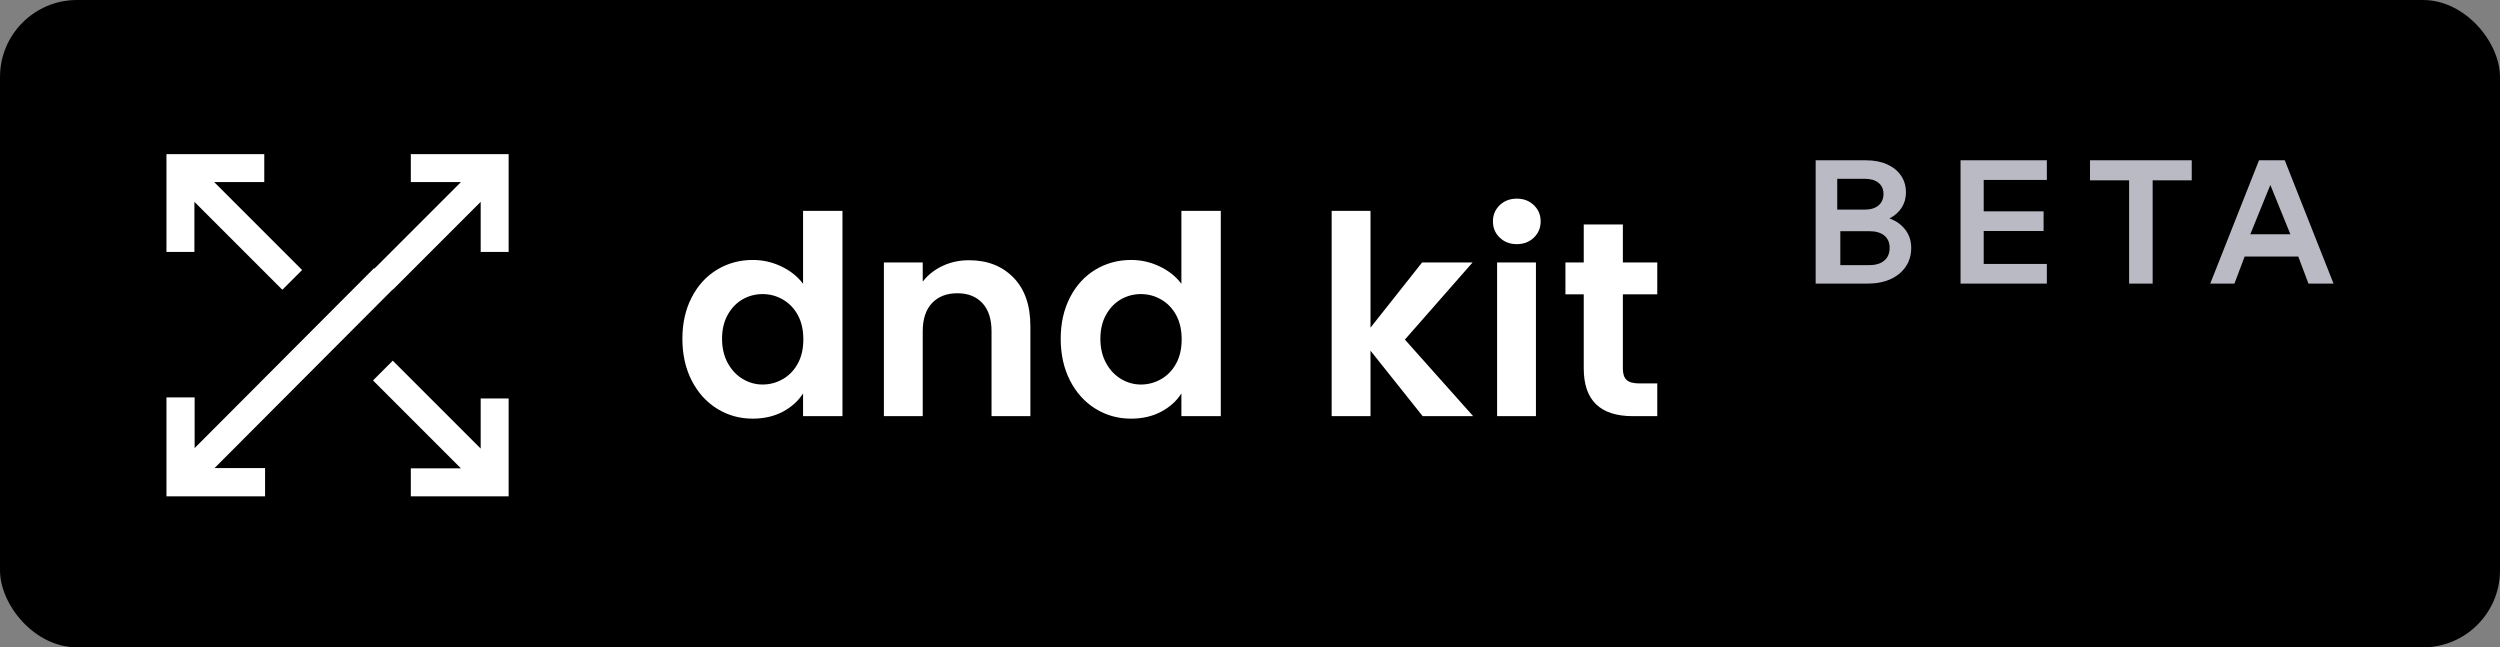 <svg width="811" height="210" viewBox="0 0 811 210" fill="none" xmlns="http://www.w3.org/2000/svg">
<rect x="0" y="0" width="811" height="210" fill="#808080" stroke="none"/>
<rect width="811" height="210" rx="25" fill="black"/>
<path d="M165 50V81.73H155.934V65.475L127.41 94L121 87.59L149.525 59.066H133.27V50H165ZM85.73 50V59.066H69.475L98 87.59L91.59 94L63.066 65.475V81.73H54V50H85.73ZM127.41 117L155.934 145.525V129.27H165V161H133.27V151.934H149.525L121 123.41L127.41 117ZM121.341 87L128 93.292L69.601 151.835H85.987V161H54V128.923H63.139V145.355L121.341 87Z" fill="white"/>
<path fill-rule="evenodd" clip-rule="evenodd" d="M221.365 109.89C221.365 104.85 222.37 100.38 224.38 96.48C226.39 92.58 229.135 89.58 232.615 87.48C236.095 85.38 239.965 84.33 244.225 84.33C247.465 84.33 250.555 85.035 253.495 86.445C256.435 87.855 258.775 89.73 260.515 92.07V68.4H273.295V135H260.515V127.62C258.955 130.08 256.765 132.06 253.945 133.56C251.125 135.06 247.855 135.81 244.135 135.81C239.935 135.81 236.095 134.73 232.615 132.57C229.135 130.41 226.39 127.365 224.38 123.435C222.37 119.505 221.365 114.99 221.365 109.89ZM260.605 110.07C260.605 107.01 260.005 104.385 258.805 102.195C257.605 100.005 255.985 98.325 253.945 97.155C251.905 95.985 249.715 95.4 247.375 95.4C245.035 95.4 242.875 95.97 240.895 97.11C238.915 98.25 237.31 99.915 236.08 102.105C234.85 104.295 234.235 106.89 234.235 109.89C234.235 112.89 234.85 115.515 236.08 117.765C237.31 120.015 238.93 121.74 240.94 122.94C242.95 124.14 245.095 124.74 247.375 124.74C249.715 124.74 251.905 124.155 253.945 122.985C255.985 121.815 257.605 120.135 258.805 117.945C260.005 115.755 260.605 113.13 260.605 110.07ZM314.364 84.42C320.304 84.42 325.104 86.295 328.764 90.045C332.424 93.795 334.254 99.03 334.254 105.75V135H321.654V107.46C321.654 103.5 320.664 100.455 318.684 98.325C316.704 96.195 314.004 95.13 310.584 95.13C307.104 95.13 304.359 96.195 302.349 98.325C300.339 100.455 299.334 103.5 299.334 107.46V135H286.734V85.14H299.334V91.35C301.014 89.19 303.159 87.495 305.769 86.265C308.379 85.035 311.244 84.42 314.364 84.42ZM344.093 109.89C344.093 104.85 345.098 100.38 347.108 96.48C349.118 92.58 351.862 89.58 355.343 87.48C358.823 85.38 362.693 84.33 366.953 84.33C370.193 84.33 373.283 85.035 376.223 86.445C379.163 87.855 381.502 89.73 383.243 92.07V68.4H396.023V135H383.243V127.62C381.682 130.08 379.493 132.06 376.673 133.56C373.853 135.06 370.583 135.81 366.863 135.81C362.662 135.81 358.823 134.73 355.343 132.57C351.862 130.41 349.118 127.365 347.108 123.435C345.098 119.505 344.093 114.99 344.093 109.89ZM383.333 110.07C383.333 107.01 382.733 104.385 381.533 102.195C380.333 100.005 378.713 98.325 376.673 97.155C374.633 95.985 372.443 95.4 370.103 95.4C367.763 95.4 365.603 95.97 363.623 97.11C361.643 98.25 360.038 99.915 358.808 102.105C357.578 104.295 356.963 106.89 356.963 109.89C356.963 112.89 357.578 115.515 358.808 117.765C360.038 120.015 361.658 121.74 363.668 122.94C365.678 124.14 367.823 124.74 370.103 124.74C372.443 124.74 374.633 124.155 376.673 122.985C378.713 121.815 380.333 120.135 381.533 117.945C382.733 115.755 383.333 113.13 383.333 110.07ZM461.51 135L444.59 113.76V135H431.99V68.4H444.59V106.29L461.33 85.14H477.71L455.75 110.16L477.89 135H461.51ZM492.048 79.2C489.828 79.2 487.983 78.495 486.513 77.085C485.043 75.675 484.308 73.92 484.308 71.82C484.308 69.72 485.043 67.965 486.513 66.555C487.983 65.145 489.828 64.44 492.048 64.44C494.268 64.44 496.113 65.145 497.583 66.555C499.053 67.965 499.788 69.72 499.788 71.82C499.788 73.92 499.053 75.675 497.583 77.085C496.113 78.495 494.268 79.2 492.048 79.2ZM498.258 85.14V135H485.658V85.14H498.258ZM526.457 95.49V119.61C526.457 121.29 526.862 122.505 527.672 123.255C528.482 124.005 529.847 124.38 531.767 124.38H537.617V135H529.697C519.077 135 513.767 129.84 513.767 119.52V95.49H507.827V85.14H513.767V72.81H526.457V85.14H537.617V95.49H526.457Z" fill="white"/>
<path d="M605.849 92C608.675 92 611.144 91.525 613.255 90.574C615.365 89.622 617.017 88.27 618.21 86.517C619.403 84.764 620 82.732 620 80.419C620 78.182 619.376 76.233 618.128 74.574C616.88 72.914 615.154 71.674 612.952 70.853C614.64 69.996 615.953 68.84 616.889 67.385C617.825 65.93 618.293 64.289 618.293 62.461C618.293 60.373 617.76 58.545 616.696 56.979C615.631 55.413 614.126 54.191 612.181 53.315C610.236 52.438 607.959 52 605.353 52H589V92H605.849ZM604.908 68H596V58H604.908C606.824 58 608.318 58.435 609.391 59.305C610.464 60.176 611 61.37 611 62.889C611 64.481 610.464 65.731 609.391 66.639C608.318 67.546 606.824 68 604.908 68ZM606.457 86H597V75H606.457C608.51 75 610.114 75.472 611.268 76.417C612.422 77.361 613 78.685 613 80.389C613 82.167 612.423 83.546 611.268 84.528C610.114 85.509 608.51 86 606.457 86ZM664 92V85.623H643.515V74.937H662.942V68.559H643.515V58.377H664V52H636V92H664ZM698.321 92V58.489H711V52H678V58.489H690.679V92H698.321ZM724.854 92L728.164 83.217H745.556L748.865 92H757L741.179 52H732.821L717 92H724.854ZM743 76H730L736.5 60L743 76Z" fill="#B9BAC4"/>
</svg>
